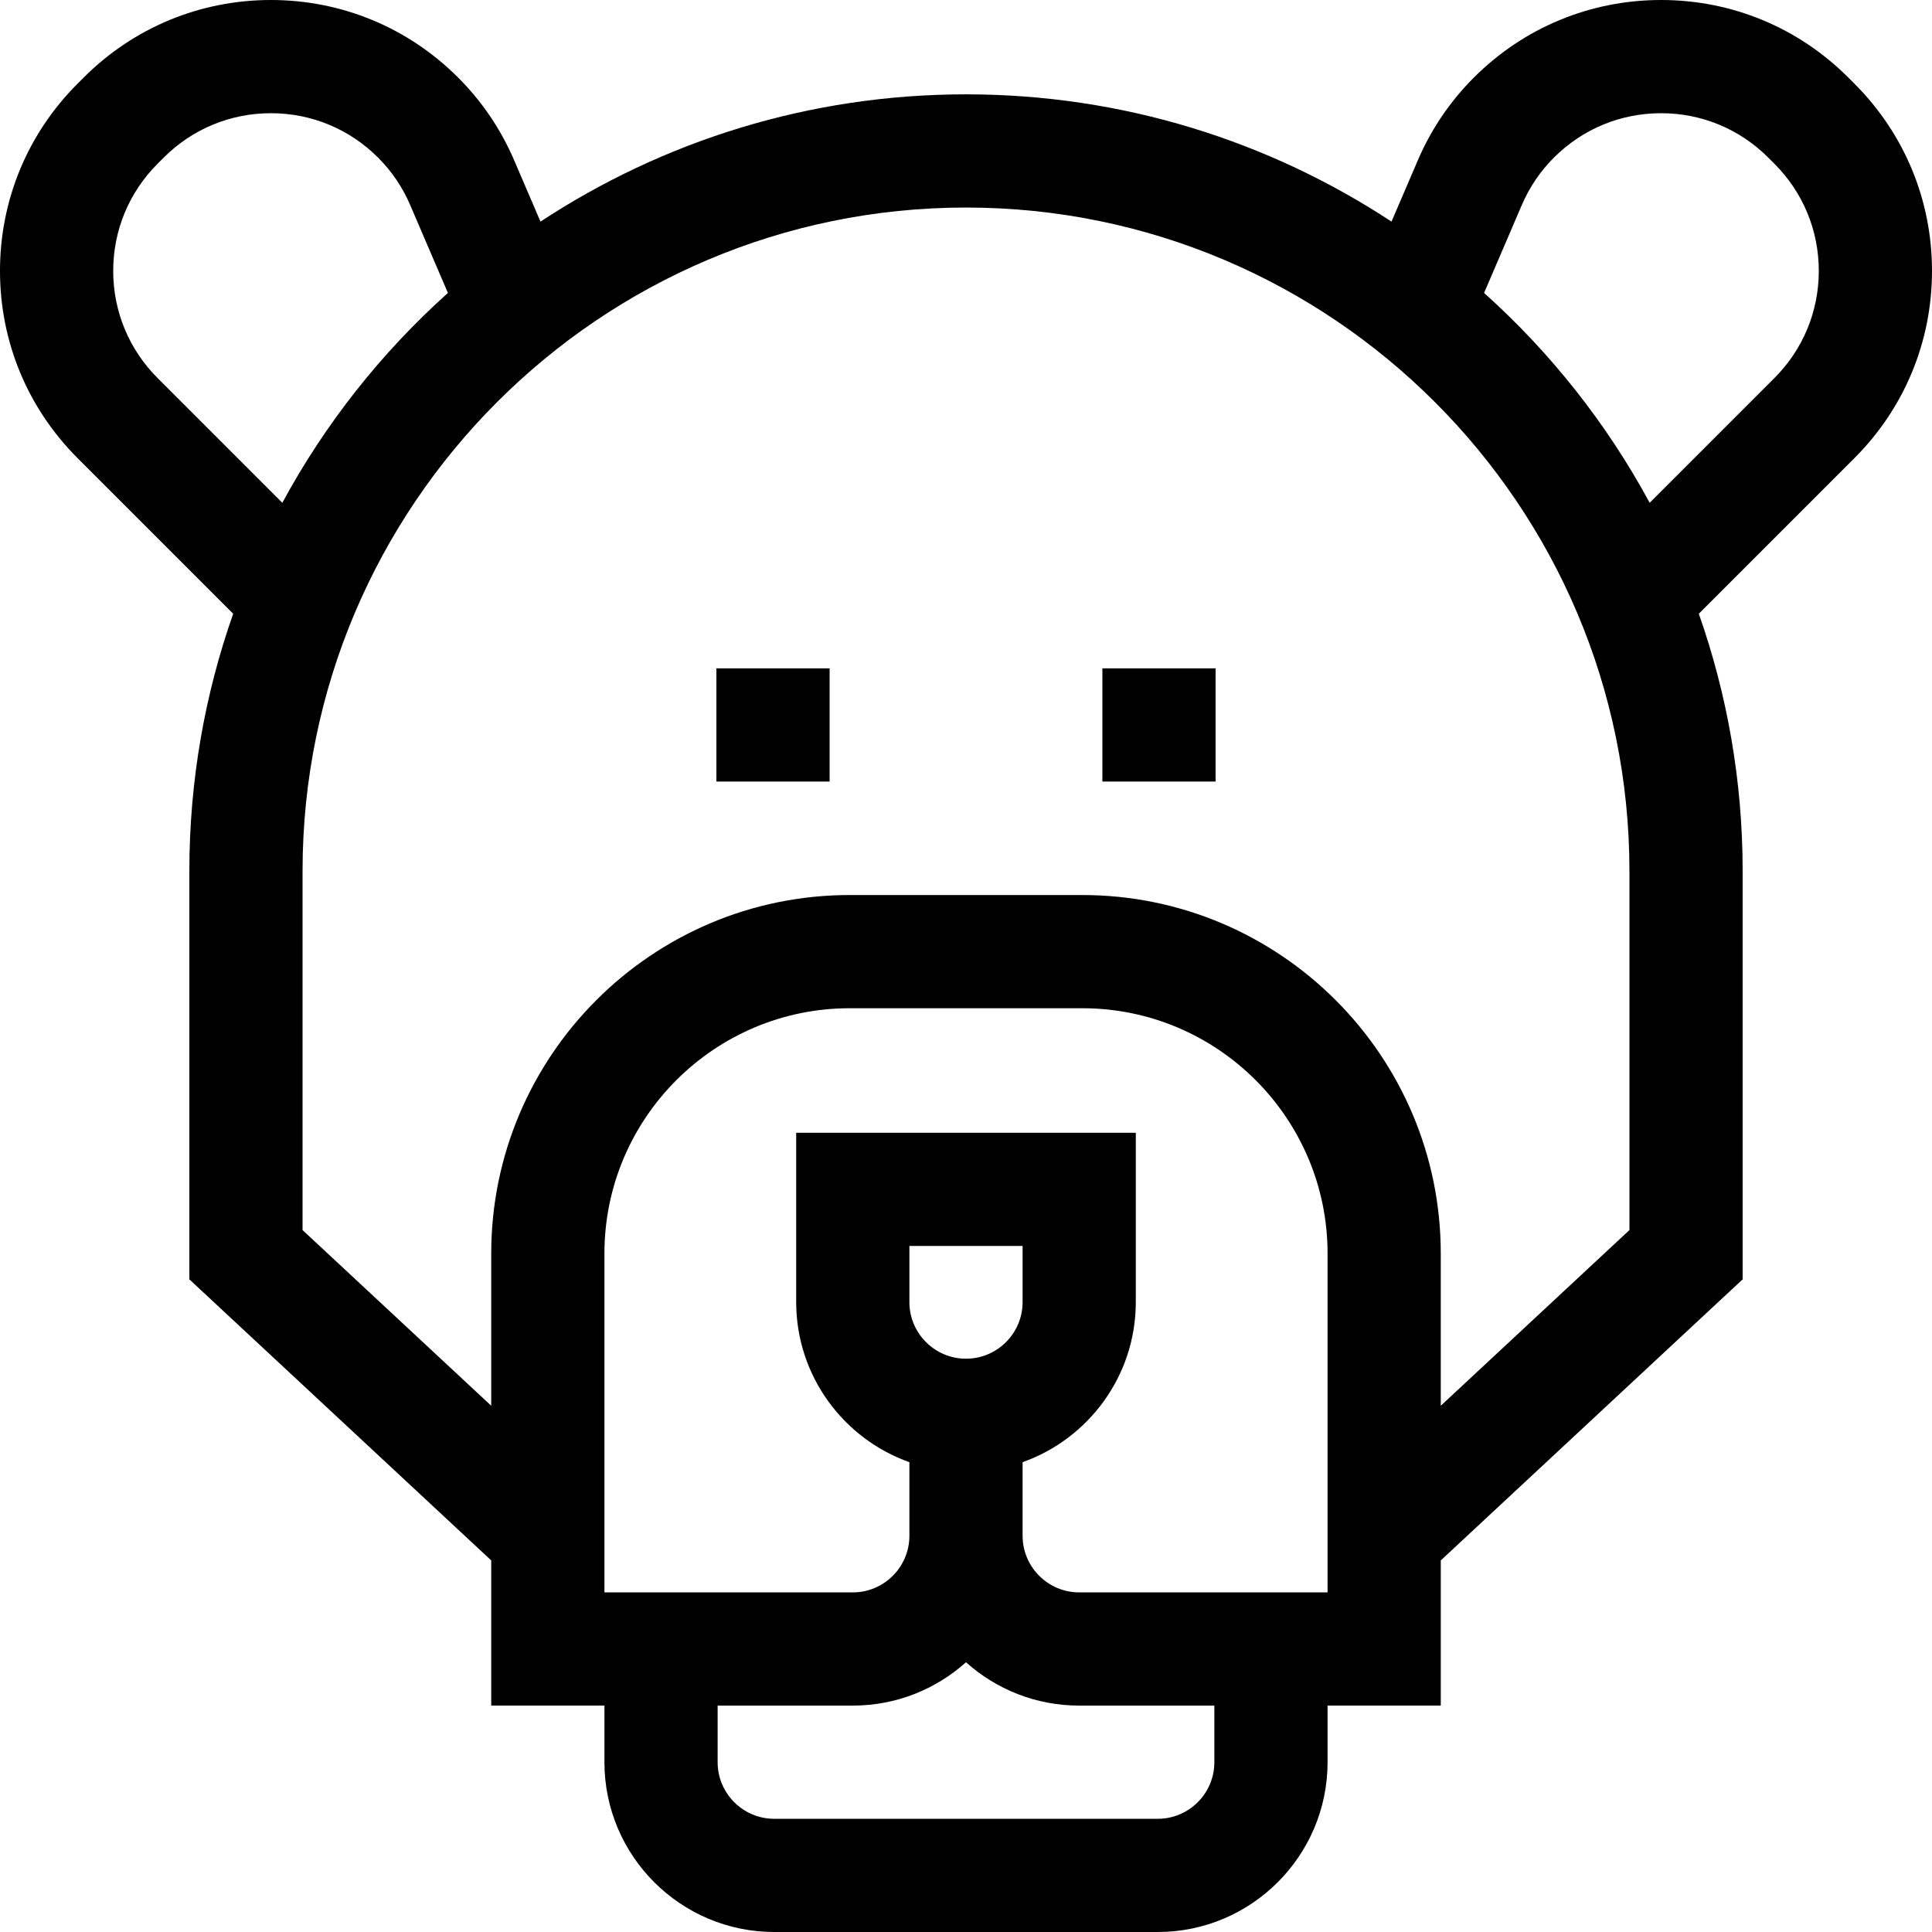 <svg id="Capa_1" enable-background="new 0 0 512 512" height="512" viewBox="0 0 512 512" width="512" xmlns="http://www.w3.org/2000/svg"><g><path d="m189.856 177.118h30v30h-30z"/><path d="m292.144 177.118h30v30h-30z"/><path d="m512 71.79c0-18.74-7.3-36.361-20.558-49.619l-1.618-1.618c-13.254-13.254-30.874-20.553-49.616-20.553s-36.363 7.299-49.617 20.554c-6.334 6.333-11.333 13.718-14.857 21.94l-6.968 16.235c-32.411-21.309-71.162-33.729-112.766-33.729s-80.355 12.42-112.766 33.729l-6.965-16.228c-3.527-8.23-8.526-15.615-14.86-21.948-13.254-13.254-30.875-20.553-49.617-20.553s-36.362 7.299-49.614 20.552l-1.622 1.622c-13.256 13.255-20.556 30.876-20.556 49.616s7.3 36.361 20.556 49.616l41.243 41.243c-7.515 21.346-11.618 44.286-11.618 68.17v108.219l80 74.49v38.472h30v15c0 24.813 20.187 45 45 45h101.639c24.813 0 45-20.187 45-45v-15h30v-38.471l80-74.49v-108.22c0-23.884-4.103-46.824-11.618-68.17l41.243-41.243c13.255-13.255 20.555-30.876 20.555-49.616zm-470.231 28.403c-7.589-7.589-11.769-17.676-11.769-28.403s4.18-20.814 11.768-28.402l1.622-1.622c7.587-7.587 17.674-11.766 28.402-11.766s20.816 4.179 28.404 11.767c3.623 3.623 6.482 7.846 8.502 12.56l10.002 23.303c-17.63 15.818-32.528 34.621-43.879 55.615zm280.05 366.807c0 8.271-6.729 15-15 15h-101.638c-8.271 0-15-6.729-15-15v-15h35.819c11.515 0 22.033-4.347 30-11.486 7.967 7.139 18.485 11.486 30 11.486h35.819zm-80.819-121.929v-14.878h30v14.878c0 8.271-6.729 15-15 15s-15-6.729-15-15zm110.819 76.929h-65.819c-8.271 0-15-6.729-15-15v-19.509c17.459-6.192 30-22.865 30-42.42v-44.878h-90v44.878c0 19.555 12.541 36.228 30 42.42v19.509c0 8.271-6.729 15-15 15h-65.819v-89.808c0-35.841 29.159-65 65-65h61.639c35.841 0 65 29.159 65 65v89.808zm80-96.019-50 46.556v-40.345c0-52.383-42.617-95-95-95h-61.639c-52.383 0-95 42.617-95 95v40.345l-50-46.556v-95.162c.001-96.947 78.873-175.819 175.82-175.819s175.819 78.872 175.819 175.819zm38.412-225.788-33.051 33.052c-11.352-20.994-26.249-39.797-43.88-55.615l10.005-23.312c2.017-4.706 4.876-8.929 8.499-12.552 7.588-7.587 17.675-11.766 28.404-11.766s20.815 4.179 28.405 11.769l1.619 1.618c7.588 7.589 11.768 17.676 11.768 28.403s-4.18 20.814-11.769 28.403z"/></g></svg>